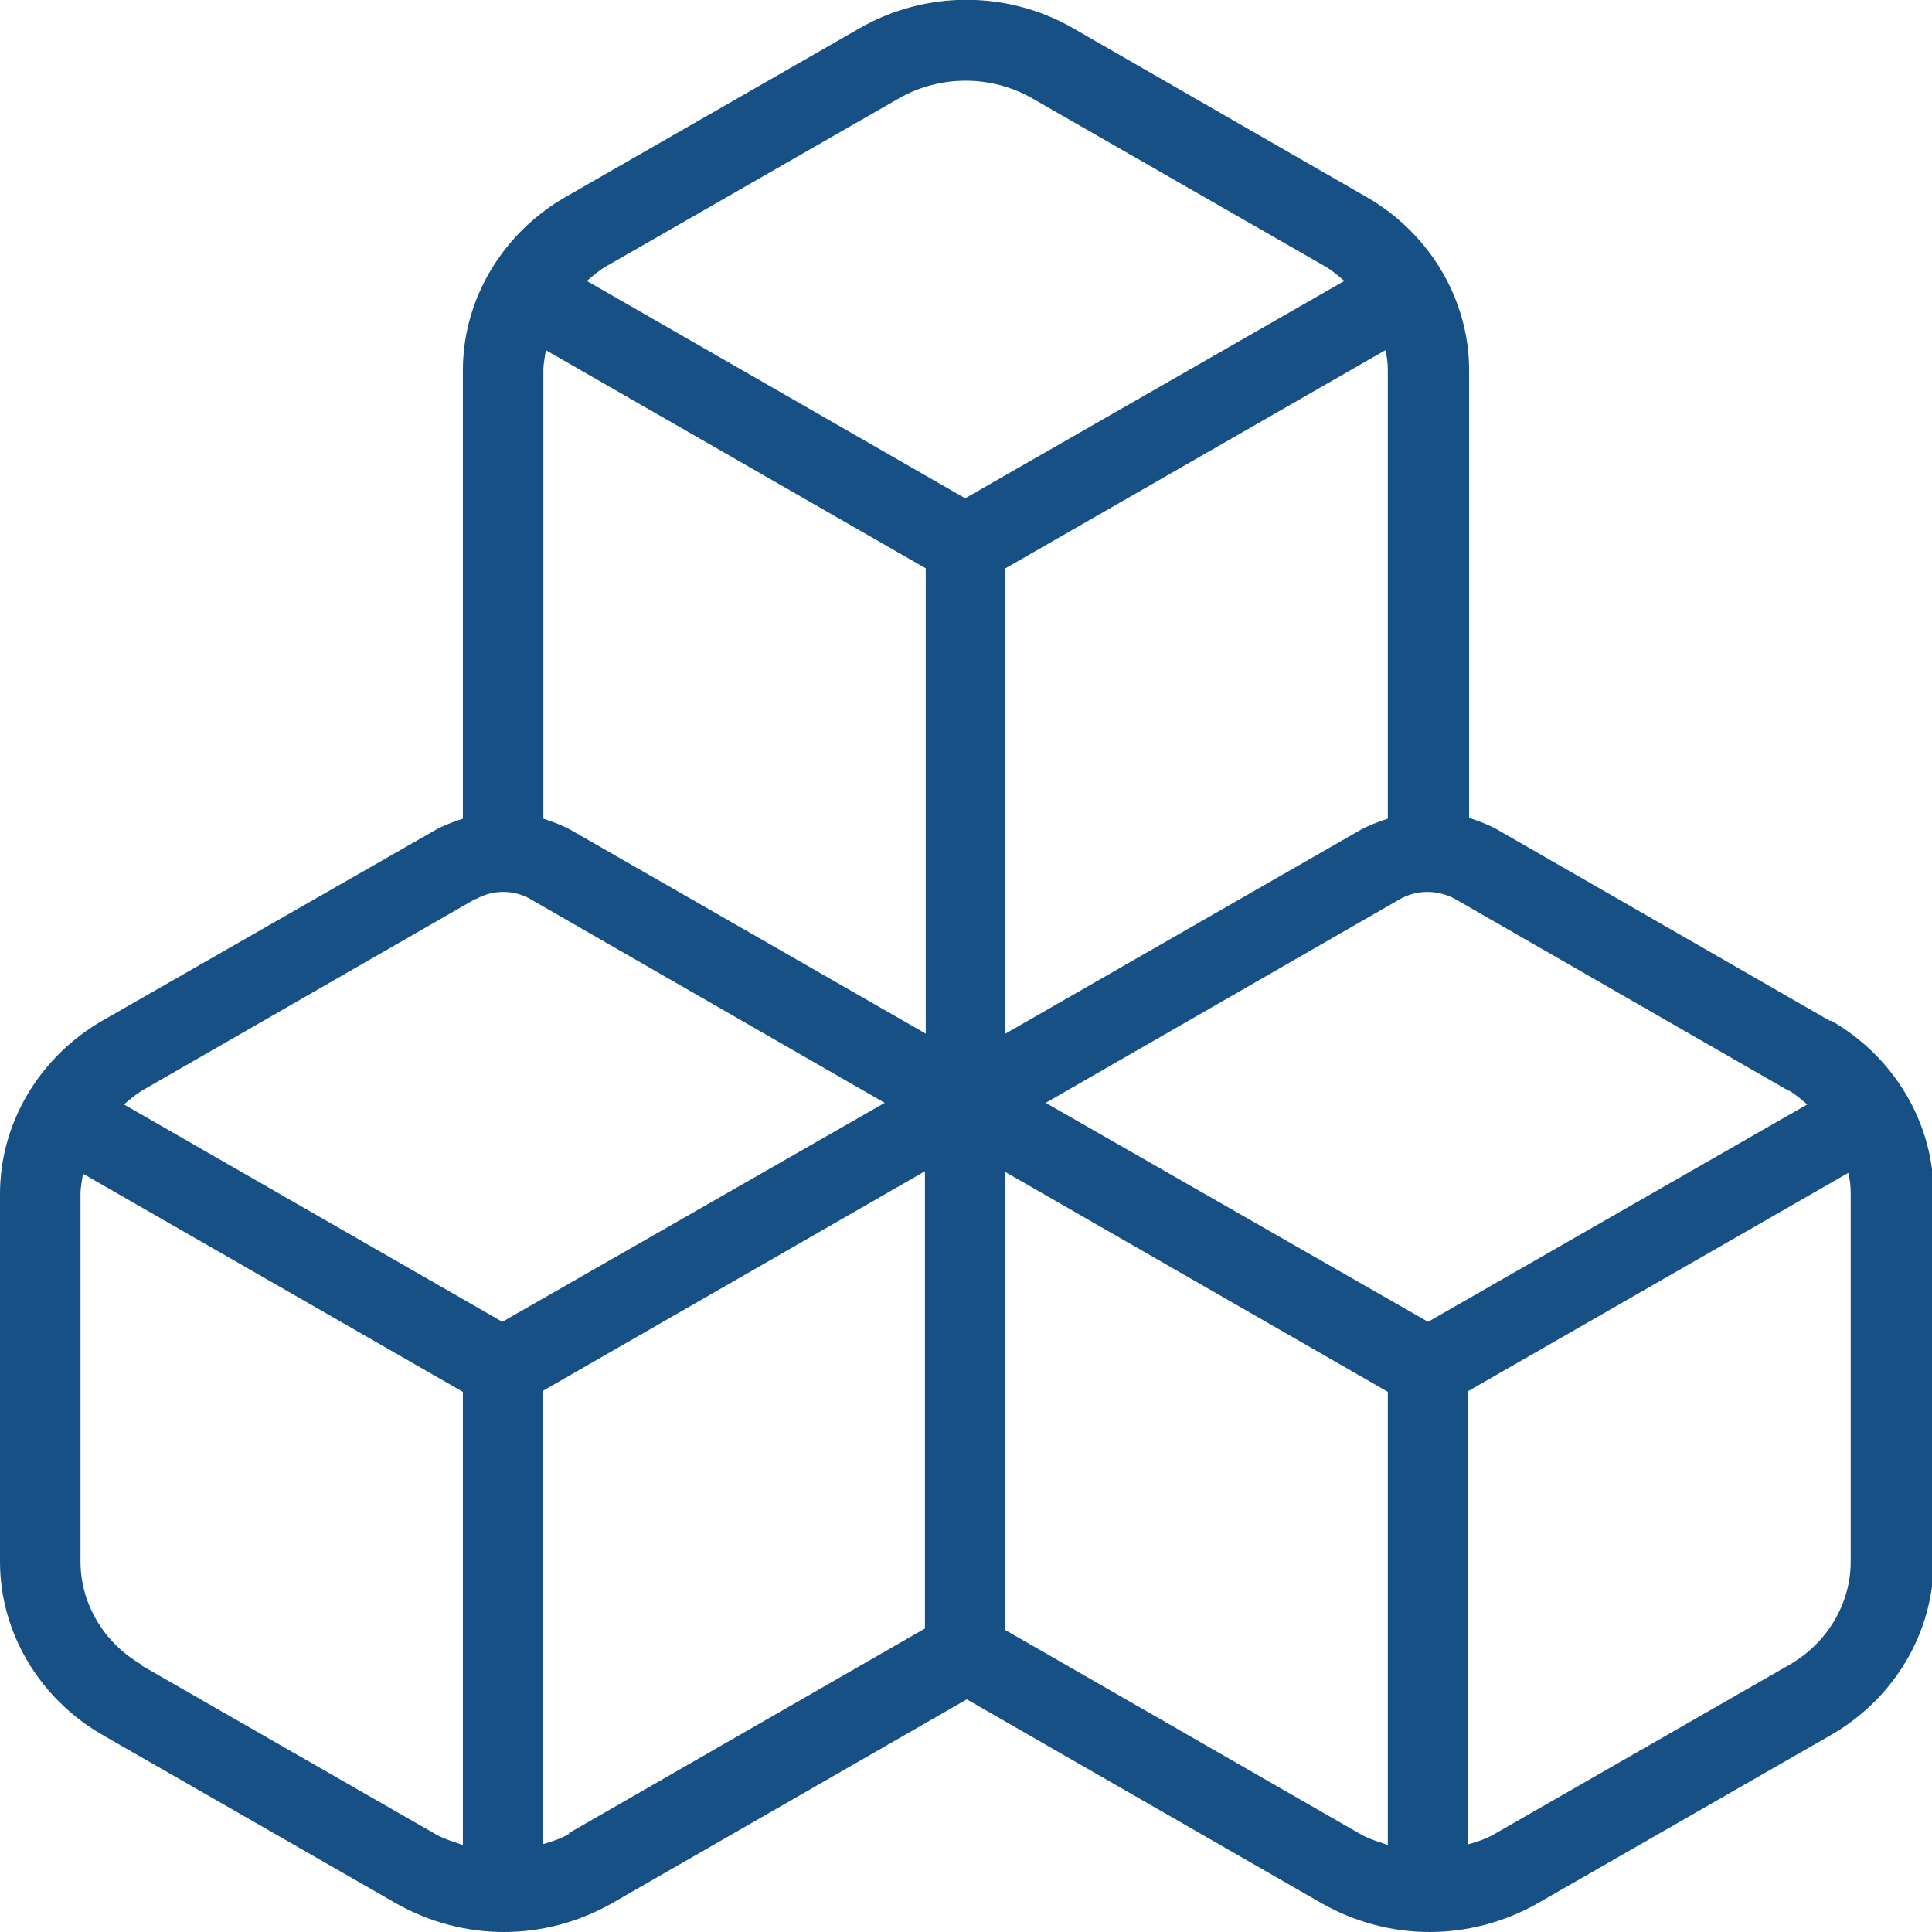 <svg width="24" height="24" viewBox="0 0 24 24" fill="none" xmlns="http://www.w3.org/2000/svg">
<path d="M22.73 12.68L18.59 10.3C18.48 10.24 18.37 10.2 18.25 10.16V4.6C18.25 3.72 17.76 2.9 16.98 2.45L13.33 0.35C12.51 -0.12 11.5 -0.12 10.68 0.35L7.02 2.45C6.24 2.9 5.75 3.72 5.75 4.6V10.17C5.63 10.21 5.52 10.25 5.41 10.31L1.27 12.68C0.49 13.13 0 13.95 0 14.83V19.4C0 20.28 0.49 21.1 1.27 21.55L4.93 23.65C5.34 23.88 5.8 24 6.26 24C6.72 24 7.18 23.88 7.59 23.65L12.01 21.11L16.43 23.65C16.84 23.88 17.3 24 17.76 24C18.22 24 18.68 23.88 19.09 23.65L22.75 21.55C23.53 21.1 24.02 20.28 24.02 19.4V14.83C24.02 13.95 23.53 13.13 22.75 12.68H22.73ZM22.23 13.55C22.31 13.6 22.38 13.66 22.45 13.72L17.74 16.42L12.99 13.7L17.39 11.17C17.6 11.05 17.86 11.05 18.08 11.17L22.22 13.55H22.23ZM6.78 4.35L11.5 7.06V12.84L7.09 10.31C6.98 10.25 6.87 10.21 6.75 10.17V4.6C6.75 4.52 6.77 4.43 6.78 4.35ZM17.21 4.35C17.23 4.43 17.24 4.51 17.24 4.6V10.17C17.12 10.21 17.01 10.25 16.9 10.31L12.49 12.84V7.06L17.21 4.35ZM11.17 1.22C11.68 0.93 12.31 0.93 12.82 1.22L16.48 3.32C16.56 3.37 16.63 3.43 16.7 3.49L11.99 6.19L7.29 3.49C7.36 3.43 7.43 3.37 7.51 3.32L11.17 1.22ZM5.91 11.17C6.02 11.11 6.13 11.08 6.25 11.08C6.37 11.08 6.49 11.11 6.59 11.17L10.99 13.7L6.24 16.42L1.54 13.72C1.61 13.66 1.68 13.6 1.76 13.55L5.9 11.17H5.91ZM1.76 20.68C1.29 20.41 1 19.92 1 19.4V14.83C1 14.75 1.02 14.66 1.03 14.58L5.75 17.29V22.92C5.64 22.88 5.53 22.85 5.42 22.79L1.76 20.69V20.68ZM7.07 22.78C6.97 22.84 6.85 22.88 6.74 22.91V17.28L11.49 14.55V20.23L7.07 22.77V22.78ZM12.49 20.24V14.56L17.24 17.29V22.92C17.13 22.88 17.02 22.85 16.91 22.79L12.49 20.25V20.24ZM22.99 19.4C22.99 19.92 22.7 20.41 22.23 20.68L18.57 22.78C18.47 22.84 18.35 22.88 18.24 22.91V17.28L22.96 14.57C22.98 14.65 22.99 14.73 22.99 14.82V19.39V19.4Z" fill="#175085"/>
</svg>
